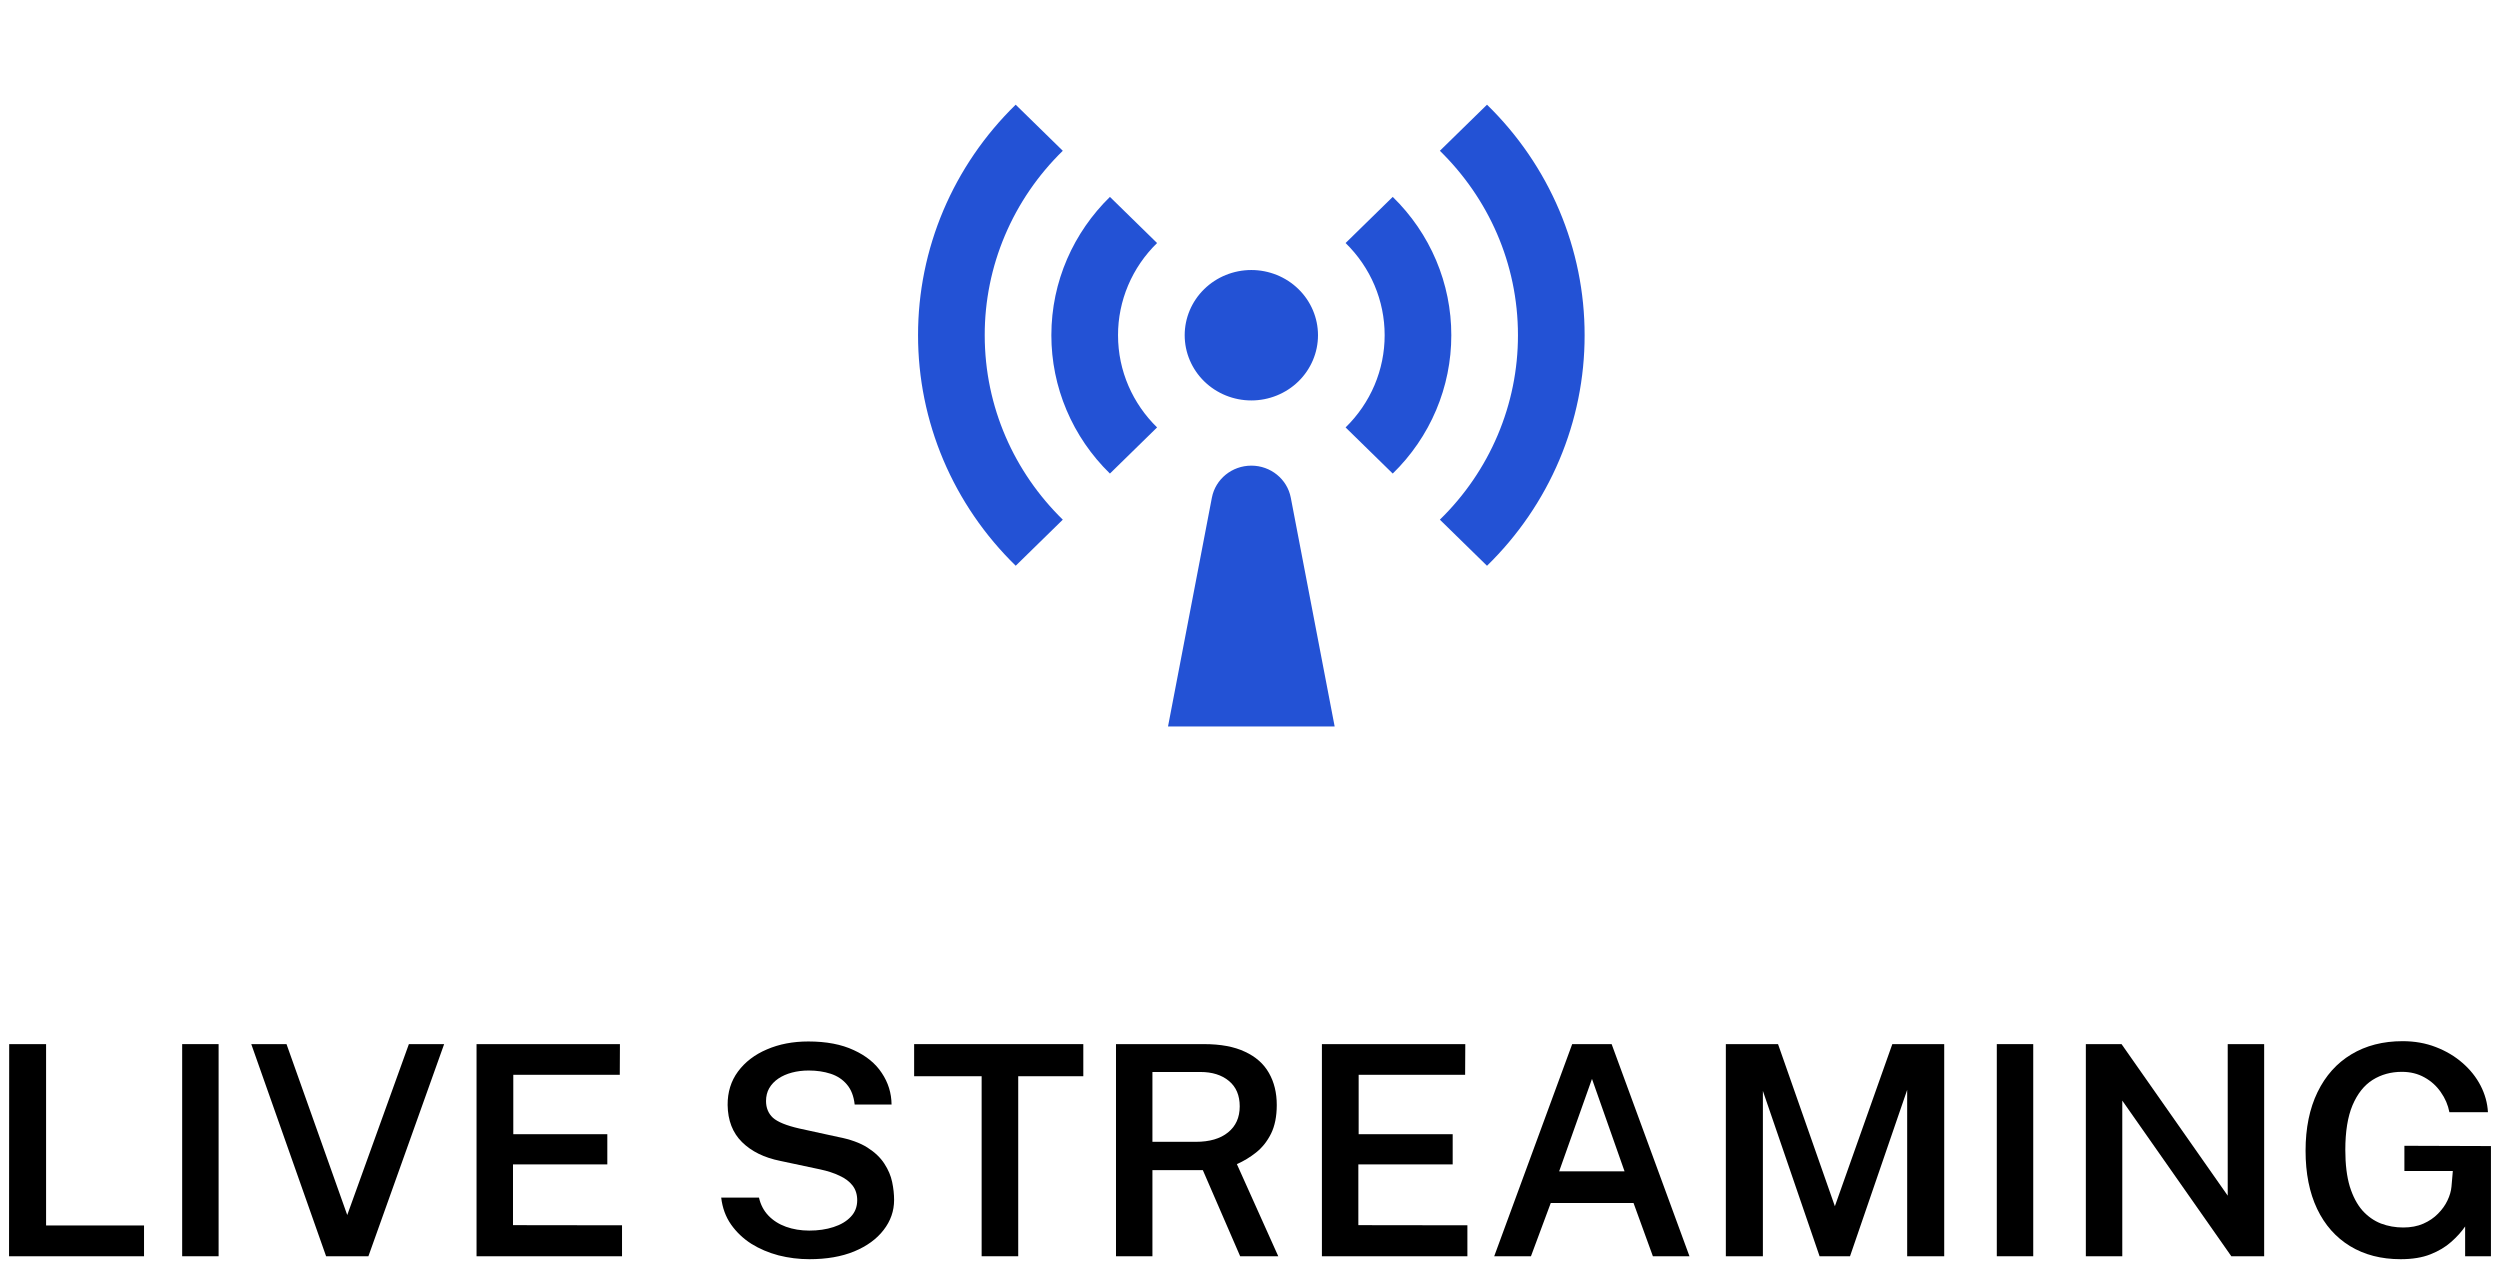 <svg width="136" height="69" viewBox="0 0 136 69" fill="none" xmlns="http://www.w3.org/2000/svg">
<path d="M55.253 5.695L57.816 8.203C56.468 9.519 55.398 11.083 54.669 12.805C53.94 14.527 53.566 16.373 53.569 18.236C53.569 22.156 55.191 25.703 57.816 28.27L55.255 30.776C53.568 29.131 52.231 27.177 51.319 25.025C50.408 22.873 49.94 20.566 49.942 18.236C49.939 15.907 50.407 13.6 51.318 11.447C52.23 9.295 53.567 7.34 55.253 5.695ZM80.893 5.695C82.579 7.34 83.916 9.295 84.827 11.447C85.738 13.6 86.206 15.907 86.203 18.236C86.206 20.566 85.738 22.873 84.827 25.025C83.916 27.178 82.579 29.132 80.893 30.778L78.329 28.27C79.678 26.953 80.747 25.39 81.476 23.668C82.205 21.946 82.579 20.1 82.577 18.236C82.577 14.317 80.954 10.77 78.329 8.203L80.893 5.695ZM60.38 10.711L62.945 13.221C62.271 13.879 61.736 14.66 61.371 15.521C61.007 16.382 60.819 17.305 60.821 18.236C60.821 20.196 61.633 21.97 62.945 23.252L60.38 25.762C59.368 24.775 58.566 23.602 58.02 22.31C57.473 21.019 57.193 19.634 57.194 18.236C57.194 15.297 58.413 12.637 60.38 10.711ZM75.765 10.711C76.777 11.698 77.579 12.871 78.126 14.163C78.672 15.454 78.953 16.839 78.951 18.236C78.953 19.634 78.672 21.019 78.126 22.31C77.579 23.602 76.777 24.775 75.765 25.762L73.2 23.252C73.874 22.594 74.409 21.812 74.774 20.952C75.139 20.091 75.326 19.168 75.325 18.236C75.326 17.305 75.139 16.382 74.774 15.521C74.409 14.66 73.874 13.879 73.2 13.221L75.765 10.711ZM68.073 21.784C67.111 21.784 66.189 21.41 65.509 20.745C64.829 20.079 64.447 19.177 64.447 18.236C64.447 17.296 64.829 16.393 65.509 15.728C66.189 15.063 67.111 14.689 68.073 14.689C69.034 14.689 69.957 15.063 70.637 15.728C71.317 16.393 71.699 17.296 71.699 18.236C71.699 19.177 71.317 20.079 70.637 20.745C69.957 21.41 69.034 21.784 68.073 21.784ZM68.073 25.331C69.124 25.331 70.025 26.063 70.219 27.074L72.605 39.52H63.54L65.926 27.074C66.12 26.063 67.021 25.331 68.073 25.331Z" fill="#2352D5"/>
<path d="M0.5 56.8H2.507V66.664H7.835V68.34H0.492L0.5 56.8Z" fill="black"/>
<path d="M9.91 56.8H11.892V68.34H9.91V56.8Z" fill="black"/>
<path d="M24.161 56.8L20.041 68.34H17.74L13.669 56.8H15.586L18.89 66.098L22.243 56.8H24.161Z" fill="black"/>
<path d="M25.924 68.34V56.8H33.724L33.716 58.468H27.923V61.7H33.038V63.344H27.907V66.648L33.838 66.656V68.34H25.924Z" fill="black"/>
<path d="M44.03 68.5C43.459 68.5 42.901 68.431 42.357 68.293C41.813 68.149 41.319 67.939 40.873 67.662C40.432 67.38 40.065 67.031 39.771 66.616C39.477 66.196 39.298 65.707 39.233 65.148H41.288C41.376 65.536 41.547 65.864 41.803 66.13C42.058 66.396 42.376 66.598 42.757 66.736C43.143 66.874 43.565 66.944 44.022 66.944C44.511 66.944 44.952 66.88 45.343 66.752C45.74 66.624 46.053 66.438 46.282 66.193C46.516 65.949 46.632 65.648 46.632 65.291C46.632 64.978 46.548 64.712 46.38 64.493C46.211 64.275 45.974 64.097 45.67 63.959C45.371 63.815 45.02 63.701 44.617 63.615L42.447 63.153C41.571 62.977 40.878 62.636 40.367 62.131C39.855 61.626 39.594 60.952 39.583 60.112C39.578 59.415 39.766 58.808 40.146 58.292C40.532 57.771 41.057 57.369 41.721 57.087C42.385 56.8 43.135 56.656 43.973 56.656C44.952 56.656 45.776 56.813 46.445 57.127C47.119 57.435 47.628 57.85 47.97 58.372C48.319 58.893 48.495 59.465 48.501 60.088H46.494C46.445 59.63 46.303 59.266 46.069 58.994C45.841 58.723 45.547 58.529 45.188 58.412C44.829 58.295 44.432 58.236 43.997 58.236C43.671 58.236 43.366 58.273 43.083 58.348C42.801 58.422 42.553 58.532 42.341 58.675C42.129 58.819 41.963 58.994 41.843 59.202C41.729 59.404 41.672 59.636 41.672 59.896C41.672 60.269 41.797 60.572 42.047 60.806C42.303 61.035 42.779 61.229 43.475 61.389L45.596 61.852C46.254 61.979 46.785 62.171 47.187 62.426C47.59 62.682 47.897 62.974 48.109 63.304C48.321 63.629 48.463 63.961 48.533 64.302C48.604 64.642 48.639 64.967 48.639 65.276C48.639 65.877 48.449 66.422 48.068 66.912C47.693 67.401 47.16 67.79 46.469 68.077C45.784 68.359 44.971 68.5 44.03 68.5Z" fill="black"/>
<path d="M49.729 58.547V56.8H58.932V58.547H55.391V68.34H53.401V58.547H49.729Z" fill="black"/>
<path d="M69.537 68.34H67.465L65.434 63.655H62.692V68.34H60.71V56.8H65.499C66.402 56.8 67.144 56.938 67.726 57.215C68.314 57.486 68.749 57.872 69.031 58.372C69.314 58.867 69.456 59.447 69.456 60.112C69.456 60.729 69.352 61.248 69.146 61.668C68.939 62.083 68.67 62.424 68.338 62.69C68.012 62.95 67.661 63.163 67.286 63.328L69.537 68.34ZM65.05 62.115C65.801 62.115 66.385 61.945 66.804 61.604C67.228 61.264 67.441 60.79 67.441 60.184C67.441 59.588 67.245 59.127 66.853 58.803C66.462 58.478 65.945 58.316 65.303 58.316H62.692V62.115H65.05Z" fill="black"/>
<path d="M71.912 68.34V56.8H79.712L79.703 58.468H73.911V61.7H79.026V63.344H73.894V66.648L79.826 66.656V68.34H71.912Z" fill="black"/>
<path d="M81.285 68.34L85.527 56.8H87.673L91.907 68.34H89.917L88.864 65.443H84.361L83.284 68.34H81.285ZM84.818 63.719H88.375L86.604 58.691L84.818 63.719Z" fill="black"/>
<path d="M93.886 68.34V56.8H96.725L99.817 65.619L102.942 56.8H105.765V68.34H103.75V59.29L100.641 68.34H98.985L95.901 59.346V68.34H93.886Z" fill="black"/>
<path d="M108.626 56.8H110.608V68.34H108.626V56.8Z" fill="black"/>
<path d="M121.188 56.8H123.17V68.34H121.384L115.452 59.872V68.34H113.47V56.8H115.412L121.188 65.044V56.8Z" fill="black"/>
<path d="M130.595 68.5C129.54 68.5 128.624 68.263 127.846 67.79C127.068 67.316 126.47 66.64 126.051 65.762C125.632 64.879 125.423 63.826 125.423 62.602C125.423 61.367 125.64 60.303 126.075 59.409C126.51 58.516 127.122 57.832 127.911 57.358C128.705 56.879 129.635 56.64 130.701 56.64C131.354 56.64 131.955 56.746 132.504 56.959C133.059 57.172 133.543 57.459 133.957 57.821C134.375 58.183 134.704 58.595 134.944 59.058C135.183 59.521 135.316 60.003 135.344 60.503H133.247C133.171 60.109 133.016 59.747 132.782 59.417C132.553 59.082 132.257 58.813 131.892 58.611C131.533 58.409 131.123 58.308 130.66 58.308C130.068 58.308 129.537 58.454 129.07 58.747C128.607 59.04 128.243 59.5 127.976 60.128C127.715 60.75 127.585 61.559 127.585 62.554C127.585 63.342 127.666 64.007 127.829 64.549C127.998 65.087 128.226 65.52 128.515 65.85C128.808 66.175 129.146 66.412 129.526 66.561C129.907 66.704 130.31 66.776 130.734 66.776C131.147 66.776 131.512 66.707 131.827 66.569C132.143 66.43 132.409 66.249 132.627 66.026C132.85 65.802 133.021 65.563 133.141 65.308C133.266 65.047 133.339 64.794 133.361 64.549L133.434 63.703H130.799V62.331L135.507 62.346V68.34H134.103V66.72C133.902 67.013 133.647 67.295 133.337 67.566C133.032 67.838 132.657 68.061 132.211 68.237C131.77 68.412 131.232 68.5 130.595 68.5Z" fill="black"/>
</svg>
